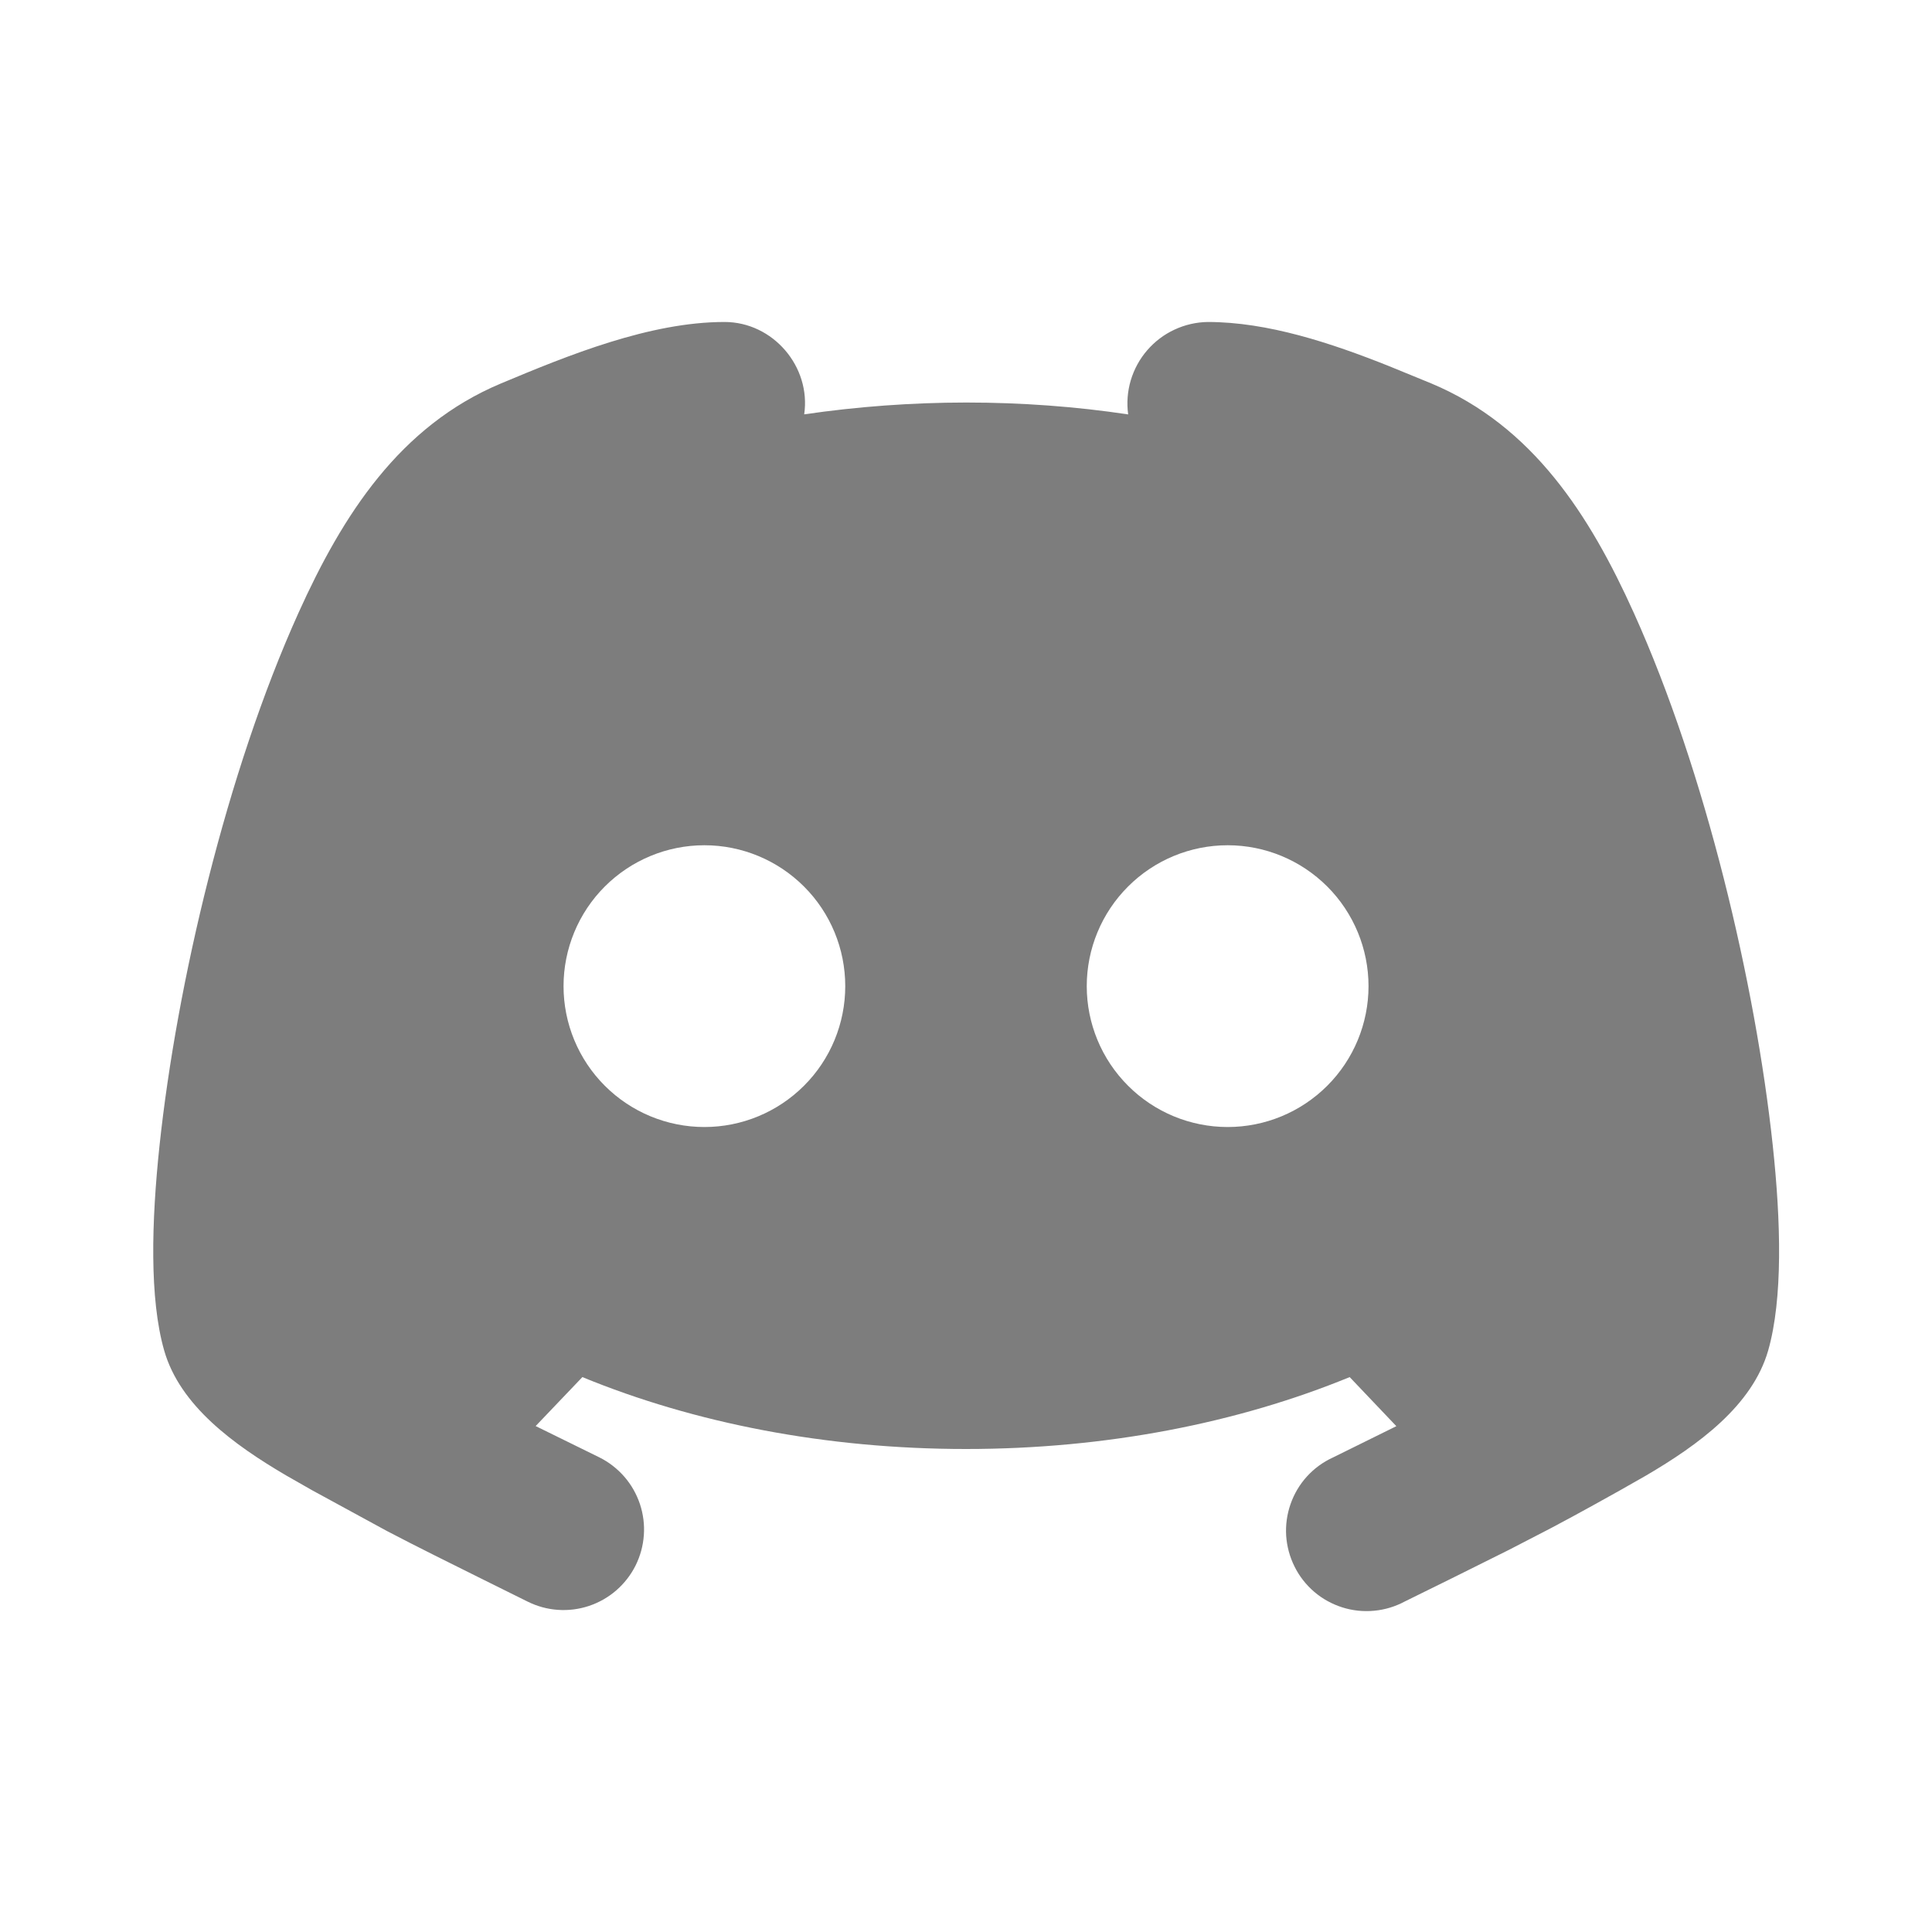 <svg width="32" height="32" viewBox="0 0 32 32" fill="none" xmlns="http://www.w3.org/2000/svg">
<path fill-rule="evenodd" clip-rule="evenodd" d="M20.004 5.333C20.996 5.333 22.044 5.68 23.004 6.063L23.707 6.351C25.387 7.055 26.331 8.532 27.063 10.155C28.251 12.788 29.076 16.299 29.362 18.968C29.498 20.235 29.531 21.509 29.287 22.367C29.024 23.283 28.131 23.931 27.263 24.44L26.834 24.684L26.388 24.932C26.157 25.06 25.924 25.186 25.688 25.311L24.992 25.671L24.036 26.147L23.267 26.526C23.11 26.61 22.937 26.663 22.759 26.679C22.582 26.696 22.402 26.677 22.232 26.623C22.062 26.569 21.904 26.482 21.768 26.366C21.633 26.25 21.521 26.108 21.442 25.948C21.362 25.788 21.315 25.614 21.303 25.436C21.292 25.258 21.317 25.079 21.376 24.911C21.435 24.742 21.527 24.587 21.647 24.455C21.767 24.323 21.913 24.216 22.075 24.142L23.128 23.622L22.355 22.809C20.502 23.57 18.319 24 16 24C13.682 24 11.499 23.571 9.646 22.809L8.872 23.62L9.93 24.14C10.086 24.218 10.226 24.327 10.341 24.459C10.456 24.591 10.543 24.745 10.599 24.911C10.654 25.077 10.677 25.253 10.664 25.427C10.652 25.602 10.605 25.773 10.527 25.93C10.449 26.086 10.34 26.226 10.208 26.341C10.076 26.456 9.922 26.543 9.756 26.599C9.42 26.711 9.054 26.685 8.738 26.527L8.012 26.167C7.476 25.9 6.939 25.636 6.408 25.358L5.171 24.684L4.743 24.44C3.875 23.931 2.98 23.283 2.719 22.367C2.474 21.509 2.508 20.236 2.643 18.967C2.928 16.299 3.754 12.788 4.942 10.155C5.674 8.532 6.618 7.055 8.298 6.351C9.412 5.884 10.763 5.333 12 5.333C12.804 5.333 13.436 6.074 13.32 6.863C14.208 6.733 15.104 6.668 16 6.667C16.922 6.667 17.822 6.734 18.686 6.864C18.66 6.675 18.675 6.482 18.729 6.299C18.784 6.116 18.876 5.946 19.001 5.802C19.126 5.657 19.28 5.54 19.453 5.46C19.626 5.379 19.813 5.336 20.004 5.333ZM11.667 14C11.048 14 10.455 14.246 10.017 14.684C9.58 15.121 9.334 15.715 9.334 16.334C9.334 16.952 9.58 17.546 10.017 17.983C10.455 18.421 11.048 18.667 11.667 18.667C12.286 18.667 12.879 18.421 13.317 17.983C13.755 17.546 14 16.952 14 16.334C14 15.715 13.755 15.121 13.317 14.684C12.879 14.246 12.286 14 11.667 14ZM20.334 14C19.715 14 19.121 14.246 18.684 14.684C18.246 15.121 18 15.715 18 16.334C18 16.952 18.246 17.546 18.684 17.983C19.121 18.421 19.715 18.667 20.334 18.667C20.953 18.667 21.546 18.421 21.984 17.983C22.421 17.546 22.667 16.952 22.667 16.334C22.667 15.715 22.421 15.121 21.984 14.684C21.546 14.246 20.953 14 20.334 14Z" fill="#7D7D7D"/>
</svg>
